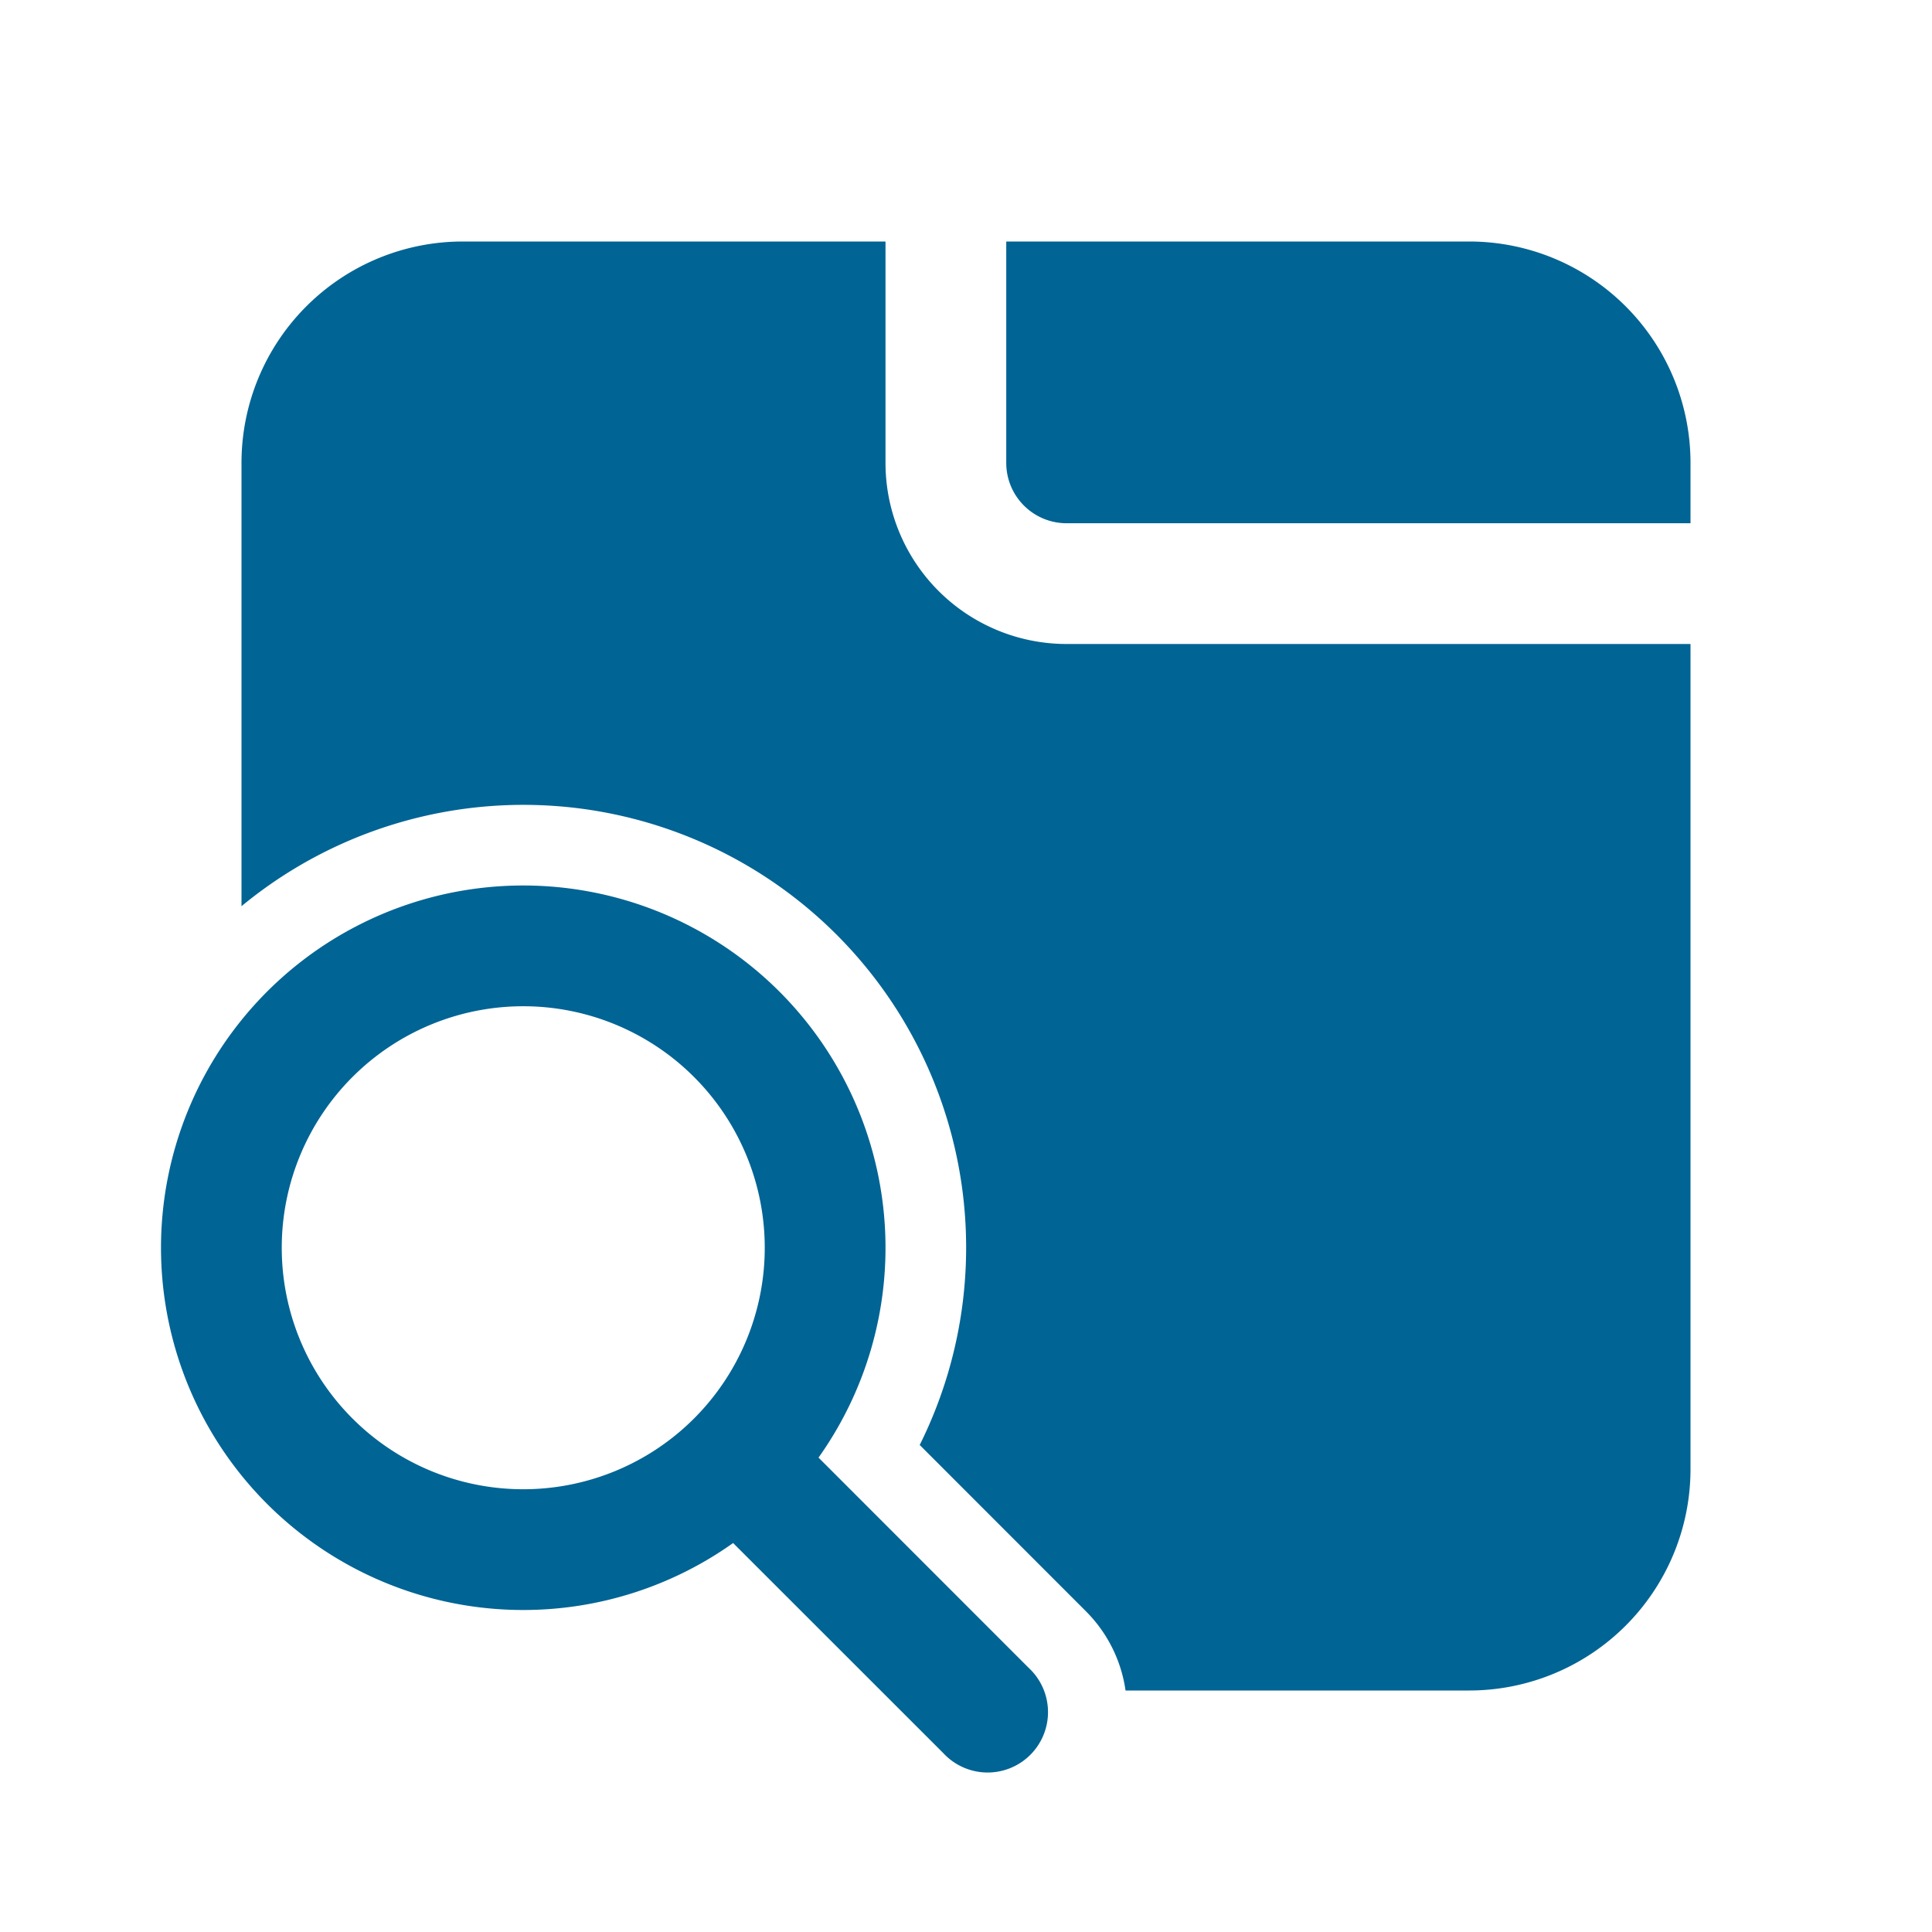<svg xmlns="http://www.w3.org/2000/svg" width="48" height="48" viewBox="0 0 24 24"><path fill="#006494" d="M5.75 3H11v2.75A2.25 2.25 0 0 0 13.25 8H21v10.25A2.75 2.75 0 0 1 18.25 21h-4.268a1.74 1.74 0 0 0-.495-.987l-2.062-2.063A5.5 5.5 0 0 0 3 11.257V5.75A2.75 2.75 0 0 1 5.75 3M21 5.75v.75h-7.75a.75.75 0 0 1-.75-.75V3h5.75A2.75 2.75 0 0 1 21 5.75M6.5 20a4.5 4.5 0 0 0 2.607-.832l2.613 2.612a.75.75 0 1 0 1.06-1.06l-2.612-2.613A4.5 4.5 0 1 0 6.5 20m0-1.5a3 3 0 1 1 0-6a3 3 0 0 1 0 6"/></svg>